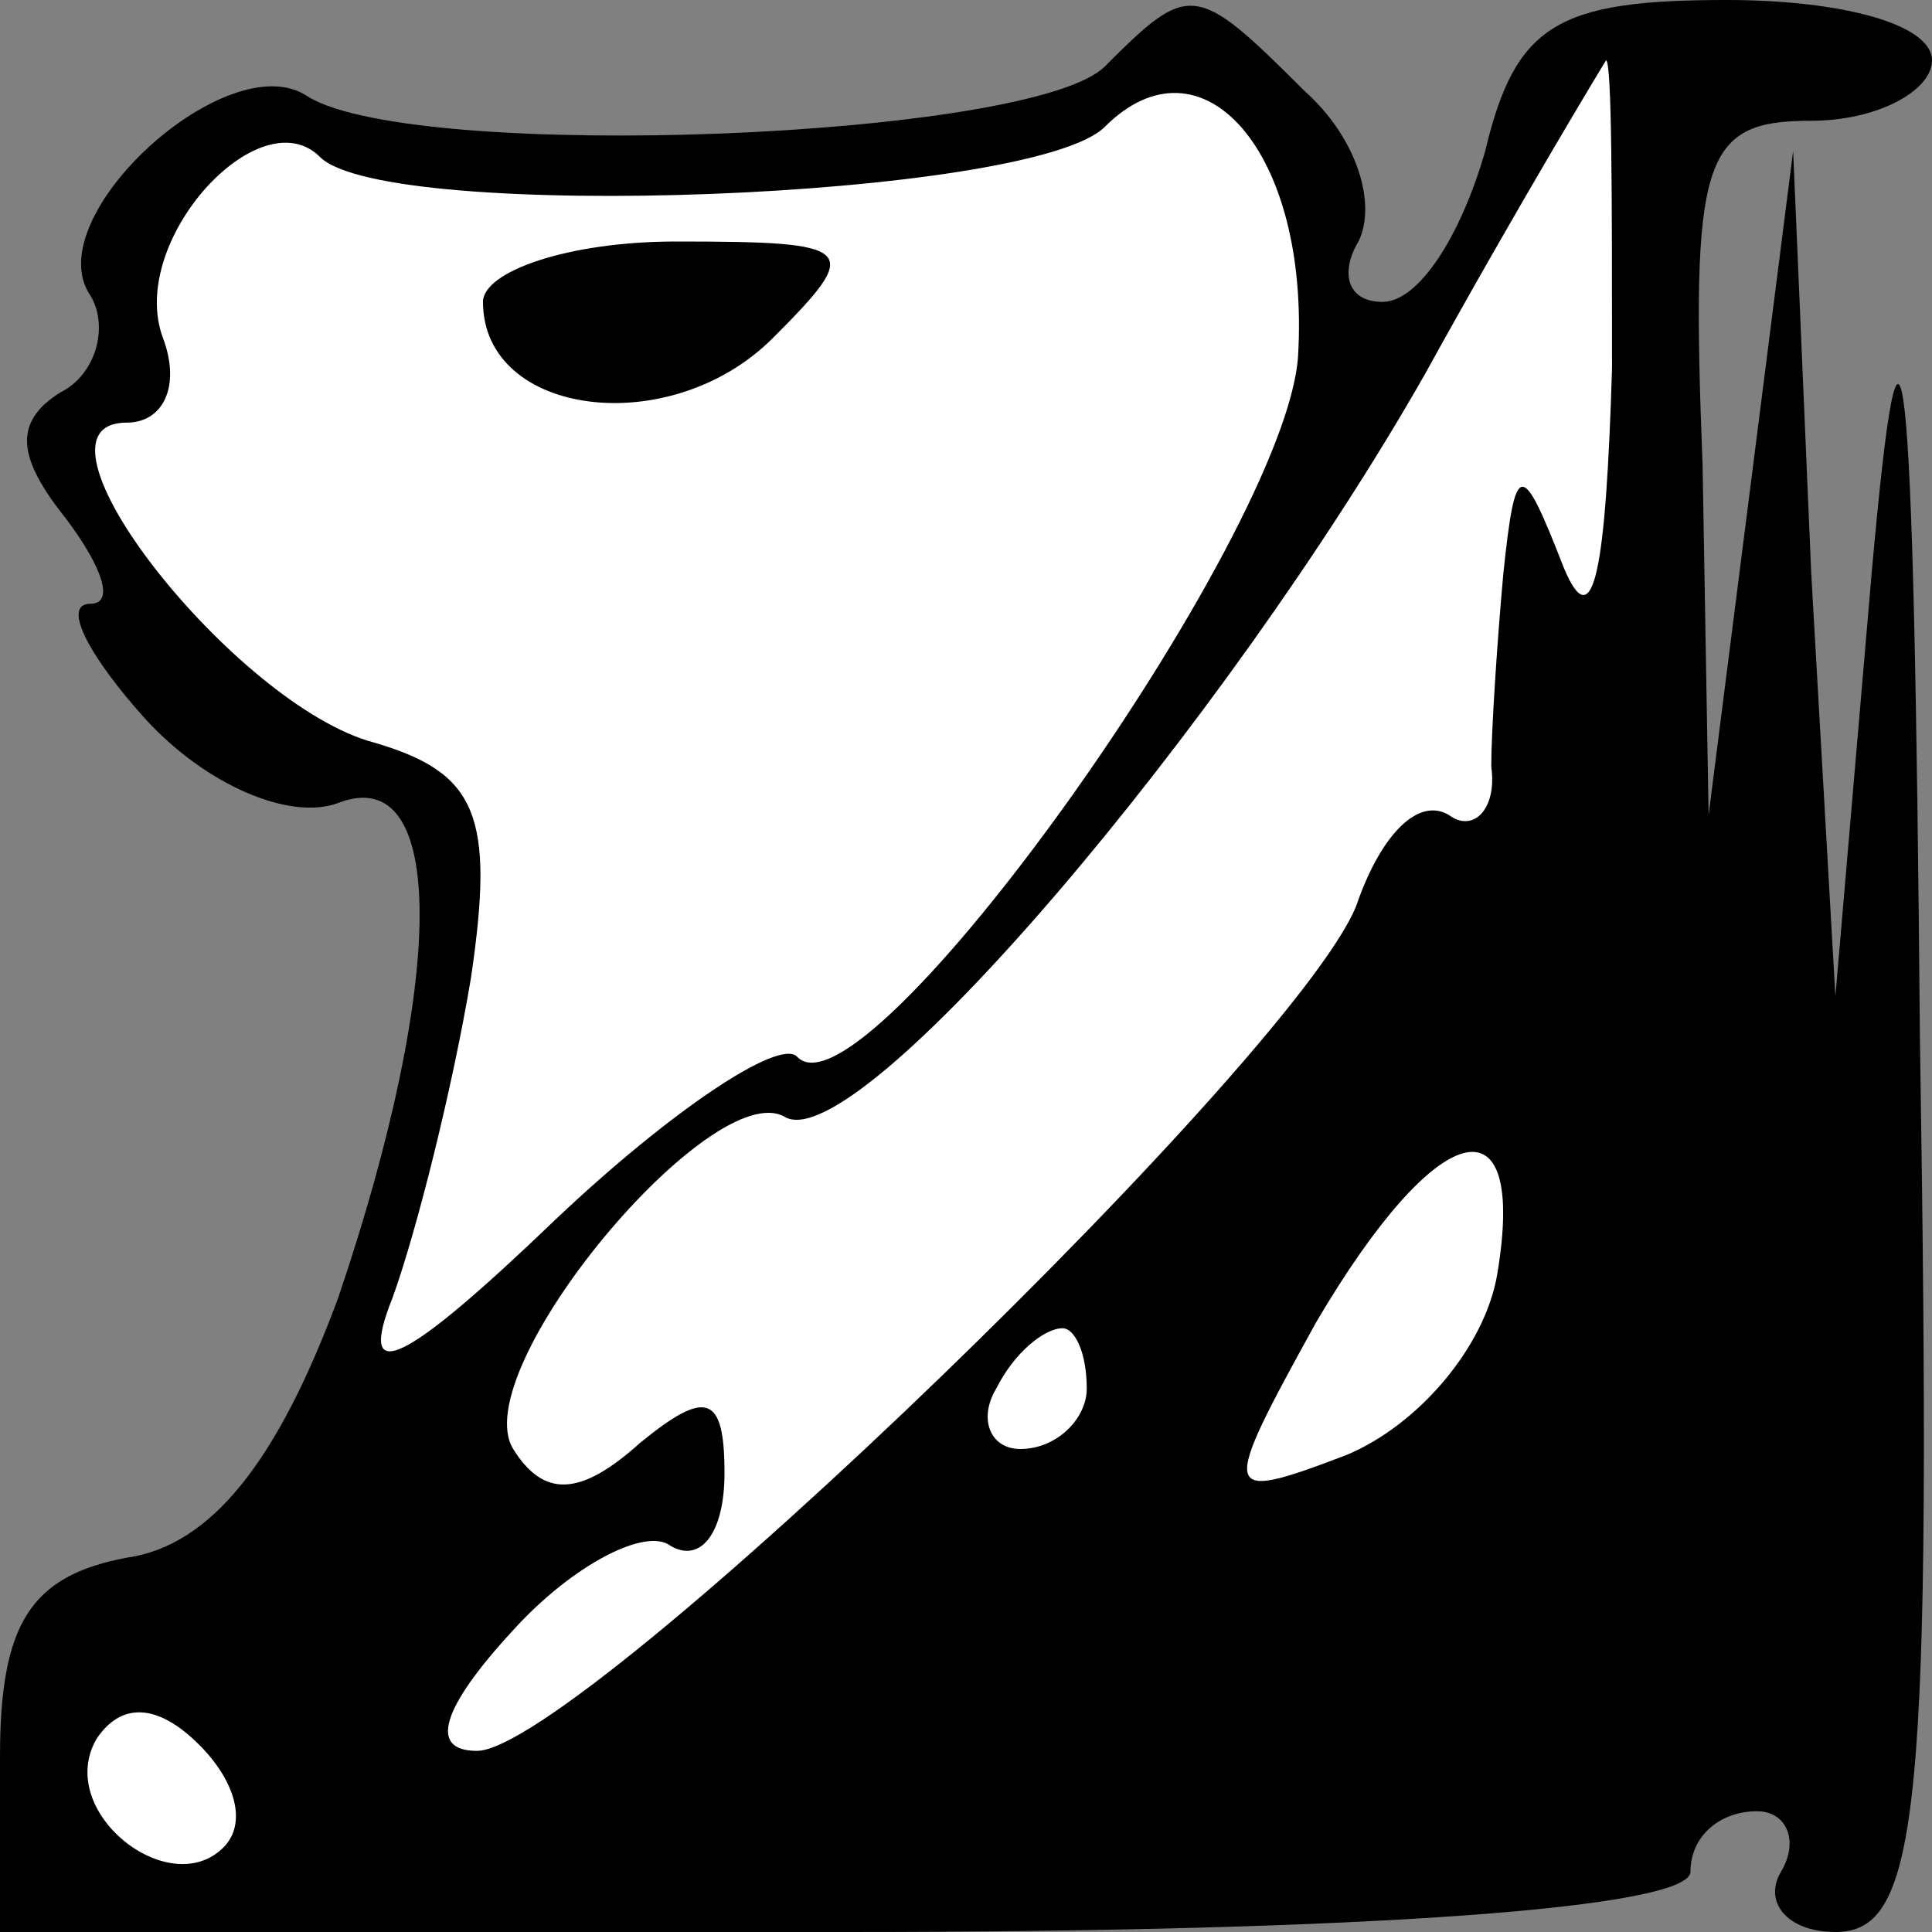 <?xml version="1.0" standalone="no"?>
<!DOCTYPE svg PUBLIC "-//W3C//DTD SVG 20010904//EN"
 "http://www.w3.org/TR/2001/REC-SVG-20010904/DTD/svg10.dtd">
<svg version="1.0" xmlns="http://www.w3.org/2000/svg"
 width="32pt" height="32pt" viewBox="0 0 32 32"
 preserveAspectRatio="xMidYMid meet">
<rect x="0" y="0" width="32" height="32" fill="#808080" stroke="none"/>
<g transform="translate(0,32) scale(0.1,-0.1)"
fill="#000000" stroke="none">
<path fill="#000000" stroke="none" d="M183 309 c-12 -12 -114 -16 -132 -5
-13 9 -45 -20 -36 -33 3 -5 1 -13 -5 -16 -8 -5 -7 -11 1 -21 6 -8 8 -14 4 -14
-5 0 0 -9 9 -19 10 -11 24 -17 32 -14 18 7 18 -29 0 -82 -10 -27 -21 -41 -35
-43 -16 -3 -21 -11 -21 -33 l0 -29 140 0 c87 0 140 4 140 10 0 6 5 10 11 10 5
0 7 -5 4 -10 -3 -5 1 -10 9 -10 14 0 16 20 14 148 -1 118 -3 133 -8 77 l-6
-70 -4 70 -3 70 -7 -55 -7 -55 -1 58 c-2 51 0 57 18 57 11 0 20 5 20 10 0 6
-15 10 -34 10 -28 0 -35 -4 -40 -25 -4 -14 -11 -25 -17 -25 -6 0 -7 5 -4 10 3
6 0 17 -9 25 -18 18 -19 18 -33 4z"/>
<path fill="#ffffff" stroke="none" d="M215 261 c-2 -30 -72 -128 -83 -116 -3
3 -21 -9 -40 -27 -25 -24 -33 -28 -27 -13 4 11 10 35 13 53 4 27 1 34 -16 39
-23 6 -60 53 -41 53 6 0 9 6 6 14 -6 16 16 40 26 30 11 -11 118 -7 130 5 16
16 34 -4 32 -38z"/>
<path fill="#ffffff" stroke="none" d="M267 259 c-1 -33 -3 -45 -8 -33 -7 18
-8 18 -10 -1 -1 -11 -2 -26 -2 -32 1 -7 -3 -11 -7 -8 -5 3 -11 -3 -15 -14 -7
-23 -129 -141 -146 -141 -8 0 -6 7 6 20 10 11 22 17 26 14 5 -3 9 2 9 12 0 13
-3 14 -14 5 -10 -9 -16 -9 -21 -1 -8 13 33 62 45 55 12 -7 73 65 106 123 16
29 30 52 30 52 1 0 1 -23 1 -51z"/>
<path fill="#ffffff" stroke="none" d="M248 109 c-2 -12 -13 -25 -25 -30 -21
-8 -21 -7 -5 22 20 34 35 38 30 8z"/>
<path fill="#ffffff" stroke="none" d="M180 90 c0 -5 -5 -10 -11 -10 -5 0 -7
5 -4 10 3 6 8 10 11 10 2 0 4 -4 4 -10z"/>
<path fill="#ffffff" stroke="none" d="M37 14 c-9 -9 -28 6 -21 18 4 6 10 6
17 -1 6 -6 8 -13 4 -17z"/>
<path fill="#000000" stroke="none" d="M80 270 c0 -19 31 -23 48 -6 15 15 14
16 -16 16 -18 0 -32 -5 -32 -10z"/>
</g>
</svg>
